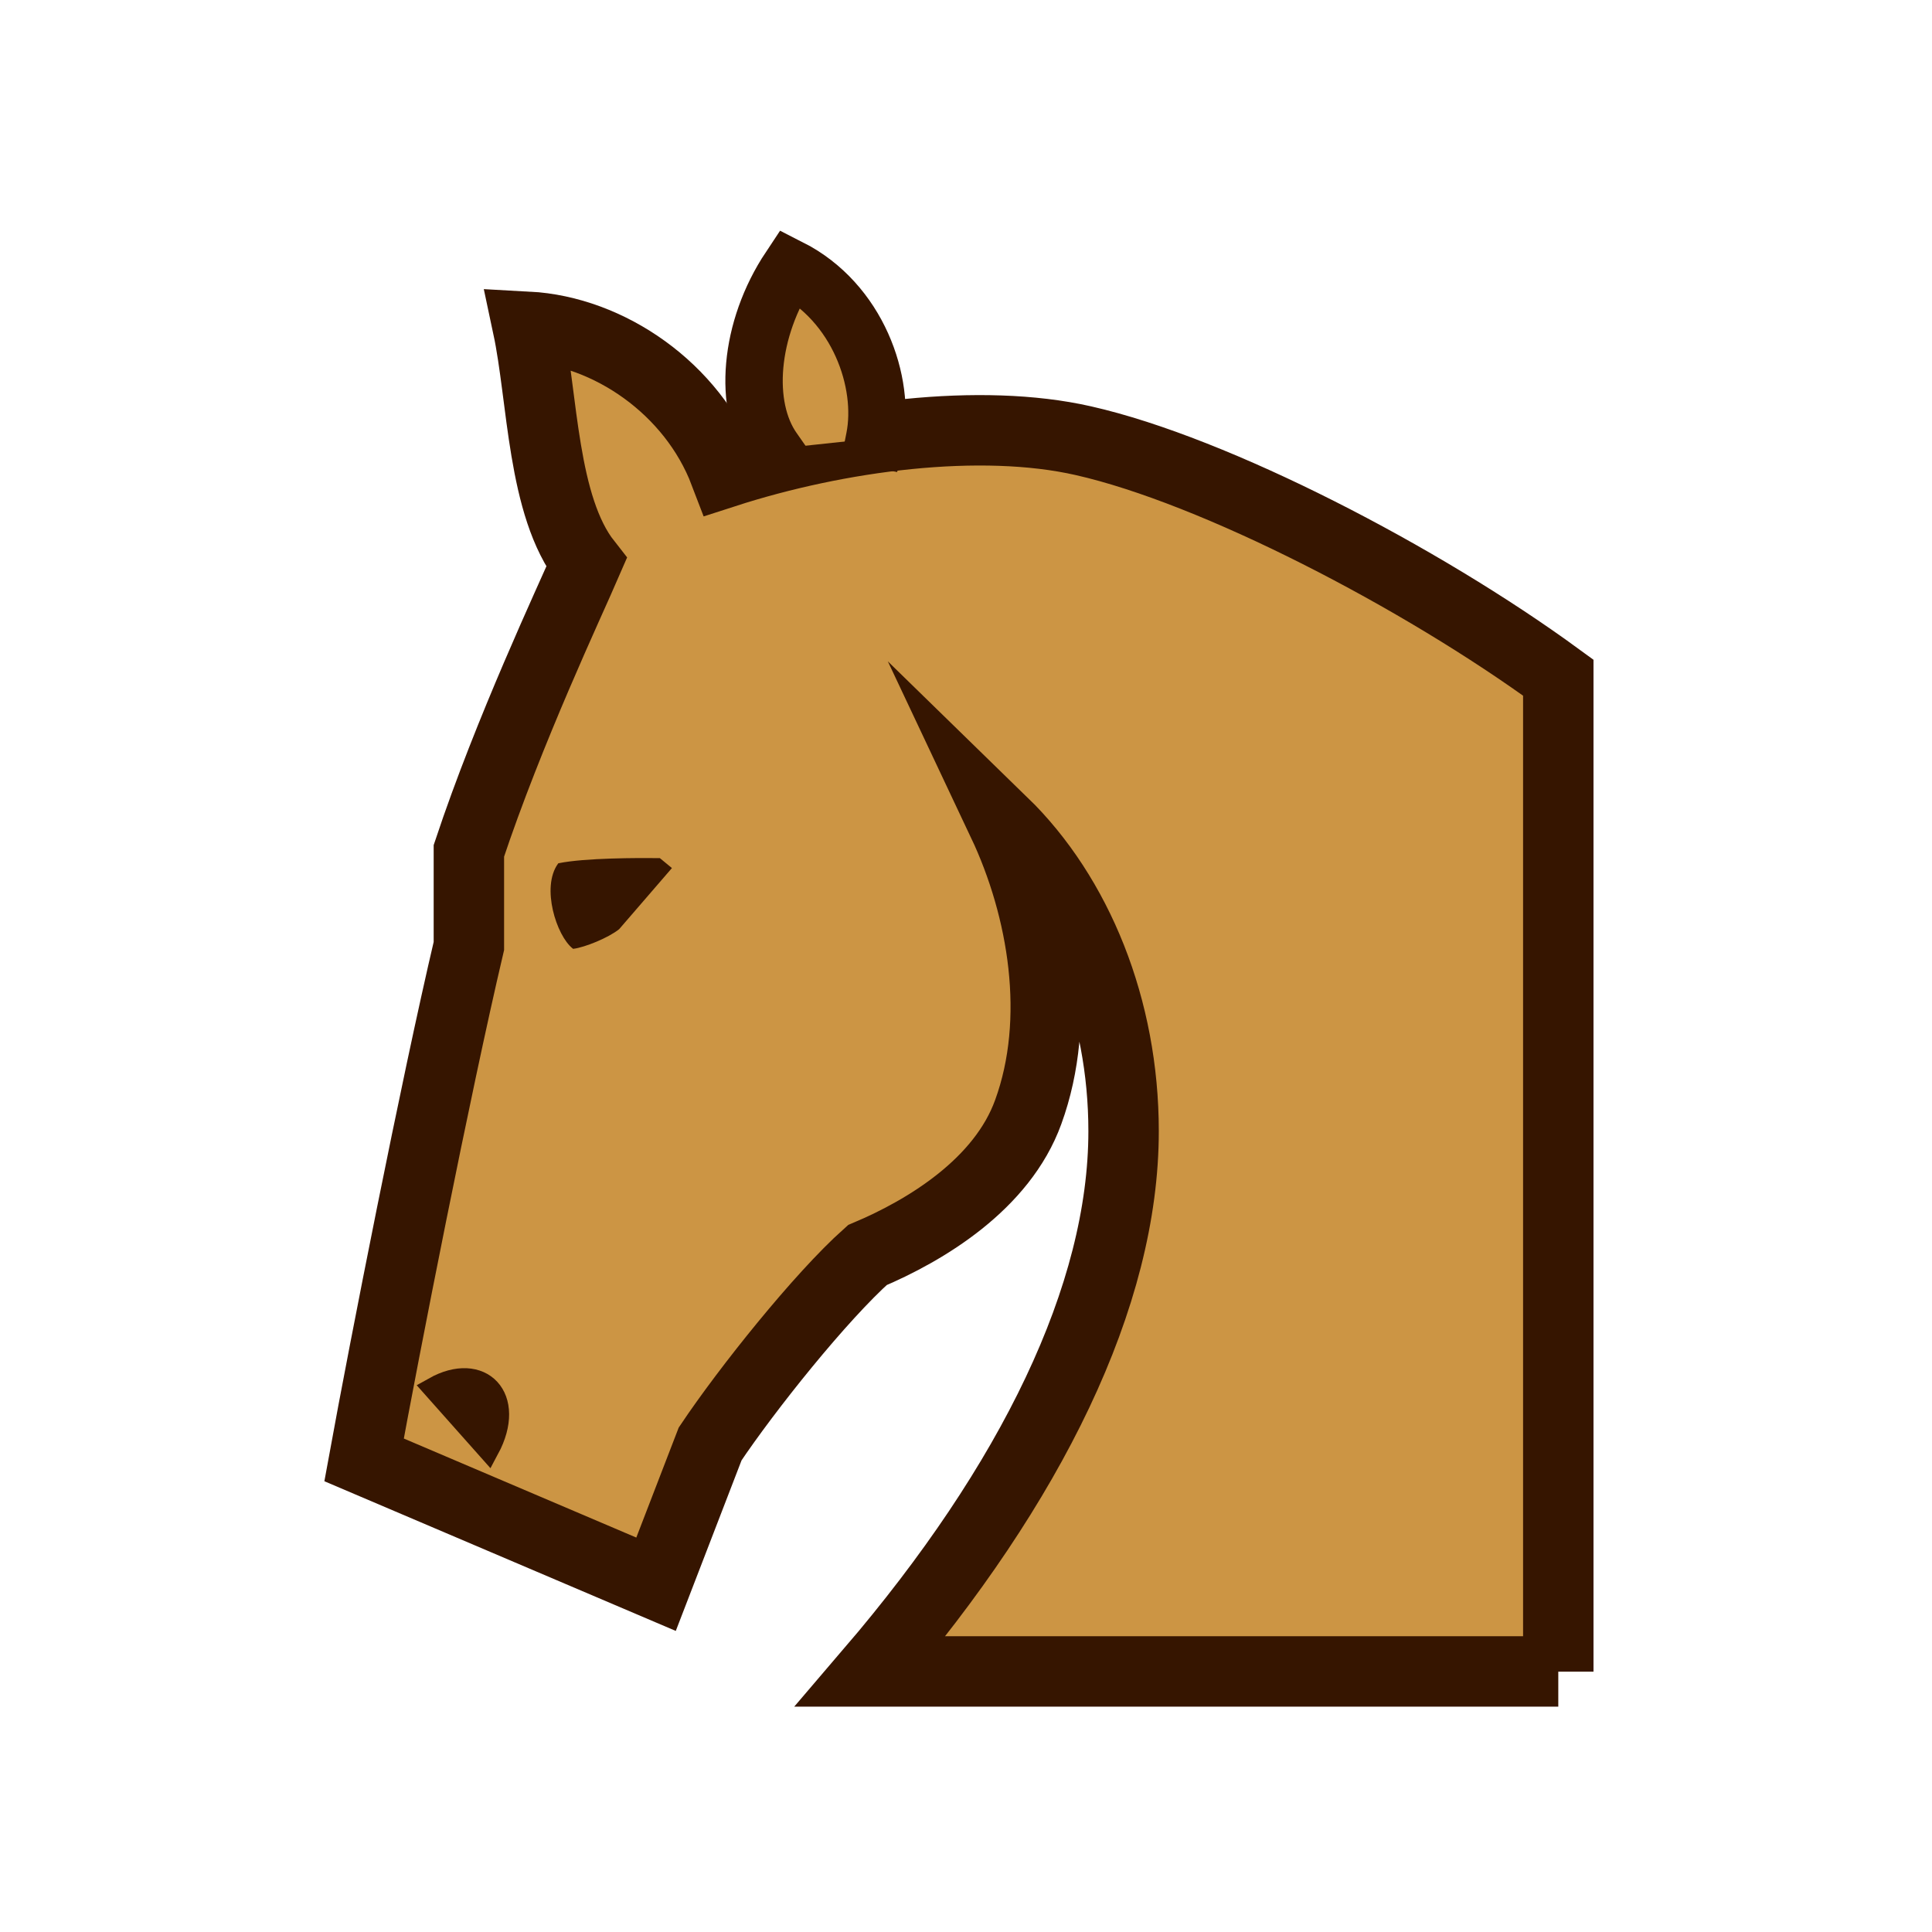 <svg width="800" height="800" viewBox="0 0 800 800" fill="none" xmlns="http://www.w3.org/2000/svg">
<path d="M645.254 692.2V280.6C588.054 238.8 502.954 194.8 448.654 182.5C406.054 172.8 347.354 180.4 300.054 195.7C286.754 160.8 252.054 137.1 218.554 135.3C224.854 164.9 224.454 209.6 242.854 233C235.854 249.2 210.754 302.4 194.154 352.3V391.7C180.254 450.8 159.254 557.9 150.754 604.5L271.654 656L294.054 597.9C309.254 575.2 339.754 537 359.154 519.7C383.554 509.4 414.954 490.3 425.754 460.5C439.754 422.1 432.054 376.2 415.254 340.6C446.254 370.8 465.254 417.6 465.254 468.4C465.254 536.5 427.154 614.3 360.554 692.1H645.254V692.2Z" fill="#CC9544" stroke="#361500" stroke-width="29.16" stroke-miterlimit="10" stroke-linecap="round"/>
<path d="M179.754 574.8C199.154 563.9 213.654 578.6 202.154 600L179.754 574.8Z" fill="#361500" stroke="#361500" stroke-width="9.169" stroke-miterlimit="10"/>
<path d="M231.454 357.9C224.554 367.4 230.854 387.2 237.454 392.4C241.954 391.8 251.554 388 256.054 384.4L277.554 359.5L273.054 355.8C264.254 355.7 242.354 355.7 231.454 357.9V357.9Z" fill="#361500" stroke="#361500" stroke-width="0.952" stroke-miterlimit="10"/>
<path d="M320.054 186C307.554 168.1 310.154 136.3 327.054 110.9C355.254 125.2 366.754 158.3 362.154 181.5" fill="#CC9544"/>
<path d="M320.054 186C307.554 168.1 310.154 136.3 327.054 110.9C355.254 125.2 366.754 158.3 362.154 181.5" stroke="#361500" stroke-width="23.76" stroke-miterlimit="10" stroke-linecap="square"/>
</svg>
